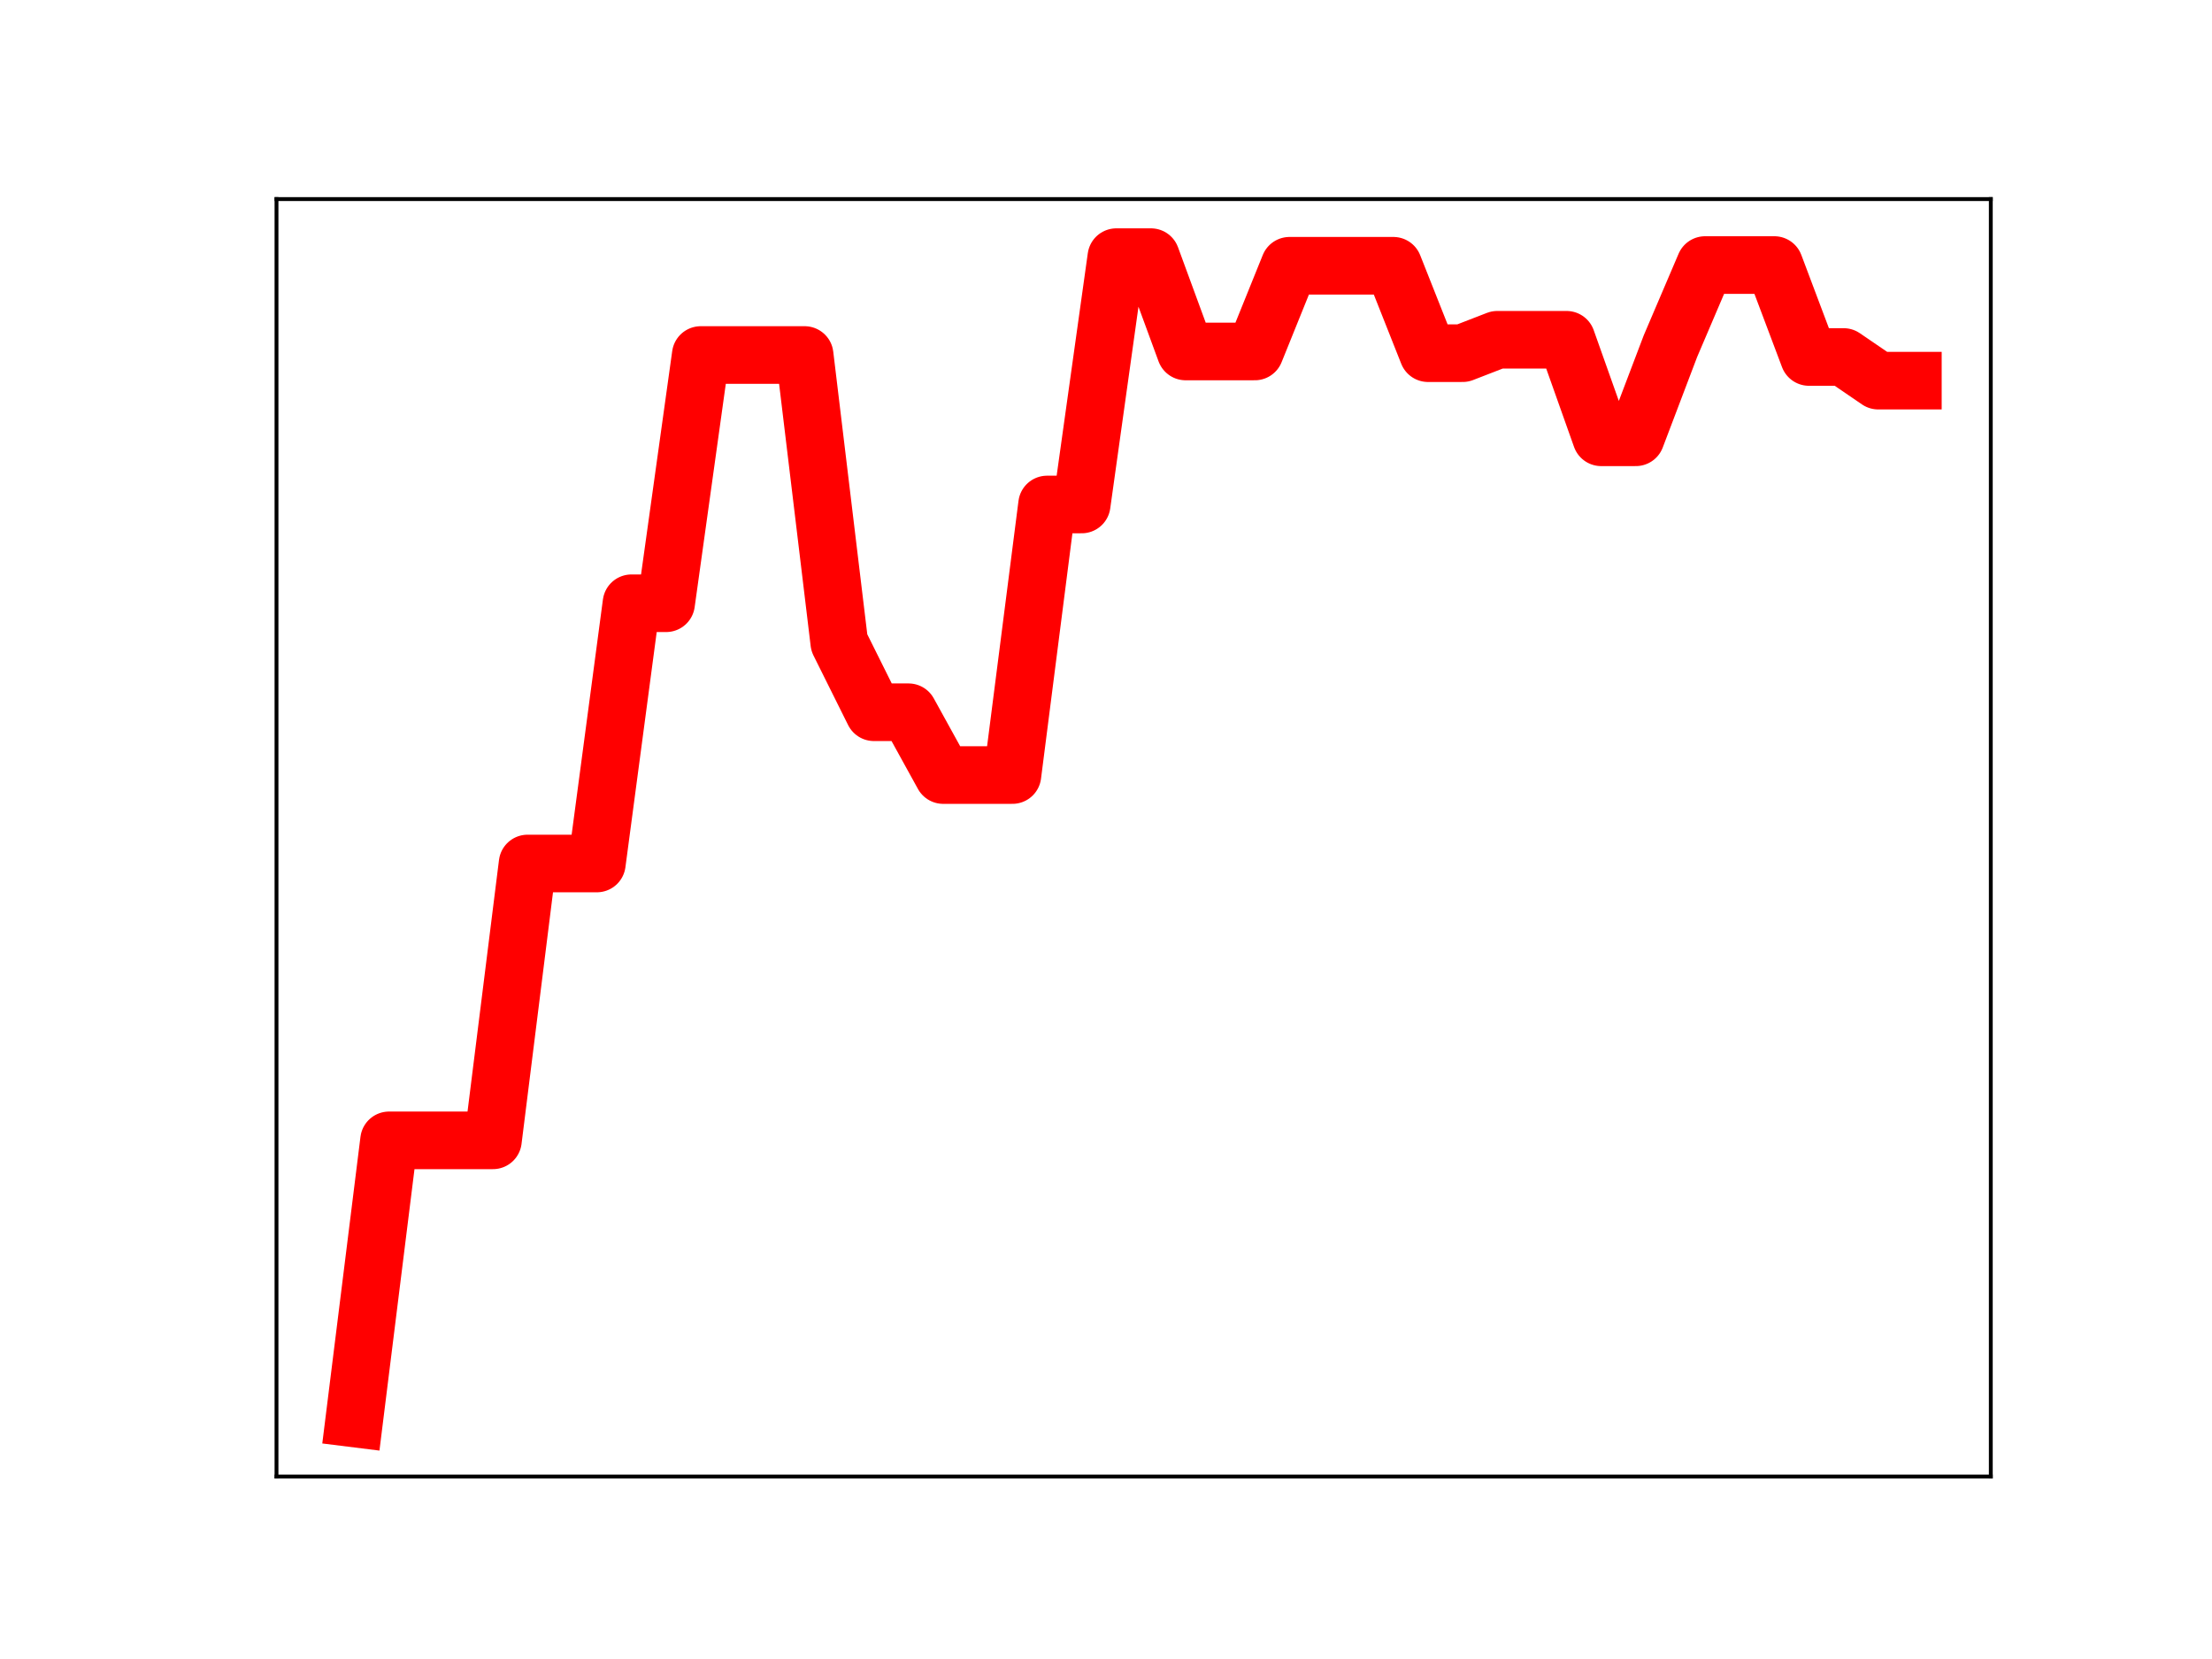 <?xml version="1.0" encoding="utf-8" standalone="no"?>
<!DOCTYPE svg PUBLIC "-//W3C//DTD SVG 1.1//EN"
  "http://www.w3.org/Graphics/SVG/1.1/DTD/svg11.dtd">
<!-- Created with matplotlib (https://matplotlib.org/) -->
<svg height="345.6pt" version="1.1" viewBox="0 0 460.8 345.6" width="460.8pt" xmlns="http://www.w3.org/2000/svg" xmlns:xlink="http://www.w3.org/1999/xlink">
 <defs>
  <style type="text/css">
*{stroke-linecap:butt;stroke-linejoin:round;}
  </style>
 </defs>
 <g id="figure_1">
  <g id="patch_1">
   <path d="M 0 345.6 
L 460.8 345.6 
L 460.8 0 
L 0 0 
z
" style="fill:#ffffff;"/>
  </g>
  <g id="axes_1">
   <g id="patch_2">
    <path d="M 57.6 307.584 
L 414.72 307.584 
L 414.72 41.472 
L 57.6 41.472 
z
" style="fill:#ffffff;"/>
   </g>
   <g id="line2d_1">
    <path clip-path="url(#pc088e77f68)" d="M 73.833 295.488 
L 81.047 237.555 
L 88.262 237.555 
L 95.476 237.555 
L 102.691 237.555 
L 109.905 179.882 
L 117.12 179.882 
L 124.335 179.882 
L 131.549 125.667 
L 138.764 125.667 
L 145.978 73.954 
L 153.193 73.954 
L 160.407 73.954 
L 167.622 73.954 
L 174.836 133.879 
L 182.051 148.373 
L 189.265 148.373 
L 196.48 161.458 
L 203.695 161.458 
L 210.909 161.458 
L 218.124 105.094 
L 225.338 105.094 
L 232.553 53.568 
L 239.767 53.568 
L 246.982 73.219 
L 254.196 73.219 
L 261.411 73.219 
L 268.625 55.363 
L 275.84 55.363 
L 283.055 55.363 
L 290.269 55.363 
L 297.484 73.575 
L 304.698 73.575 
L 311.913 70.78 
L 319.127 70.78 
L 326.342 70.78 
L 333.556 91.097 
L 340.771 91.097 
L 347.985 72.109 
L 355.2 55.213 
L 362.415 55.213 
L 369.629 55.213 
L 376.844 74.367 
L 384.058 74.367 
L 391.273 79.294 
L 398.487 79.294 
" style="fill:none;stroke:#ff0000;stroke-linecap:square;stroke-width:12;"/>
    <defs>
     <path d="M 0 3 
C 0.796 3 1.559 2.684 2.121 2.121 
C 2.684 1.559 3 0.796 3 0 
C 3 -0.796 2.684 -1.559 2.121 -2.121 
C 1.559 -2.684 0.796 -3 0 -3 
C -0.796 -3 -1.559 -2.684 -2.121 -2.121 
C -2.684 -1.559 -3 -0.796 -3 0 
C -3 0.796 -2.684 1.559 -2.121 2.121 
C -1.559 2.684 -0.796 3 0 3 
z
" id="m3024ff5d3b" style="stroke:#ff0000;"/>
    </defs>
    <g clip-path="url(#pc088e77f68)">
     <use style="fill:#ff0000;stroke:#ff0000;" x="73.833" xlink:href="#m3024ff5d3b" y="295.488"/>
     <use style="fill:#ff0000;stroke:#ff0000;" x="81.047" xlink:href="#m3024ff5d3b" y="237.555"/>
     <use style="fill:#ff0000;stroke:#ff0000;" x="88.262" xlink:href="#m3024ff5d3b" y="237.555"/>
     <use style="fill:#ff0000;stroke:#ff0000;" x="95.476" xlink:href="#m3024ff5d3b" y="237.555"/>
     <use style="fill:#ff0000;stroke:#ff0000;" x="102.691" xlink:href="#m3024ff5d3b" y="237.555"/>
     <use style="fill:#ff0000;stroke:#ff0000;" x="109.905" xlink:href="#m3024ff5d3b" y="179.882"/>
     <use style="fill:#ff0000;stroke:#ff0000;" x="117.12" xlink:href="#m3024ff5d3b" y="179.882"/>
     <use style="fill:#ff0000;stroke:#ff0000;" x="124.335" xlink:href="#m3024ff5d3b" y="179.882"/>
     <use style="fill:#ff0000;stroke:#ff0000;" x="131.549" xlink:href="#m3024ff5d3b" y="125.667"/>
     <use style="fill:#ff0000;stroke:#ff0000;" x="138.764" xlink:href="#m3024ff5d3b" y="125.667"/>
     <use style="fill:#ff0000;stroke:#ff0000;" x="145.978" xlink:href="#m3024ff5d3b" y="73.954"/>
     <use style="fill:#ff0000;stroke:#ff0000;" x="153.193" xlink:href="#m3024ff5d3b" y="73.954"/>
     <use style="fill:#ff0000;stroke:#ff0000;" x="160.407" xlink:href="#m3024ff5d3b" y="73.954"/>
     <use style="fill:#ff0000;stroke:#ff0000;" x="167.622" xlink:href="#m3024ff5d3b" y="73.954"/>
     <use style="fill:#ff0000;stroke:#ff0000;" x="174.836" xlink:href="#m3024ff5d3b" y="133.879"/>
     <use style="fill:#ff0000;stroke:#ff0000;" x="182.051" xlink:href="#m3024ff5d3b" y="148.373"/>
     <use style="fill:#ff0000;stroke:#ff0000;" x="189.265" xlink:href="#m3024ff5d3b" y="148.373"/>
     <use style="fill:#ff0000;stroke:#ff0000;" x="196.48" xlink:href="#m3024ff5d3b" y="161.458"/>
     <use style="fill:#ff0000;stroke:#ff0000;" x="203.695" xlink:href="#m3024ff5d3b" y="161.458"/>
     <use style="fill:#ff0000;stroke:#ff0000;" x="210.909" xlink:href="#m3024ff5d3b" y="161.458"/>
     <use style="fill:#ff0000;stroke:#ff0000;" x="218.124" xlink:href="#m3024ff5d3b" y="105.094"/>
     <use style="fill:#ff0000;stroke:#ff0000;" x="225.338" xlink:href="#m3024ff5d3b" y="105.094"/>
     <use style="fill:#ff0000;stroke:#ff0000;" x="232.553" xlink:href="#m3024ff5d3b" y="53.568"/>
     <use style="fill:#ff0000;stroke:#ff0000;" x="239.767" xlink:href="#m3024ff5d3b" y="53.568"/>
     <use style="fill:#ff0000;stroke:#ff0000;" x="246.982" xlink:href="#m3024ff5d3b" y="73.219"/>
     <use style="fill:#ff0000;stroke:#ff0000;" x="254.196" xlink:href="#m3024ff5d3b" y="73.219"/>
     <use style="fill:#ff0000;stroke:#ff0000;" x="261.411" xlink:href="#m3024ff5d3b" y="73.219"/>
     <use style="fill:#ff0000;stroke:#ff0000;" x="268.625" xlink:href="#m3024ff5d3b" y="55.363"/>
     <use style="fill:#ff0000;stroke:#ff0000;" x="275.84" xlink:href="#m3024ff5d3b" y="55.363"/>
     <use style="fill:#ff0000;stroke:#ff0000;" x="283.055" xlink:href="#m3024ff5d3b" y="55.363"/>
     <use style="fill:#ff0000;stroke:#ff0000;" x="290.269" xlink:href="#m3024ff5d3b" y="55.363"/>
     <use style="fill:#ff0000;stroke:#ff0000;" x="297.484" xlink:href="#m3024ff5d3b" y="73.575"/>
     <use style="fill:#ff0000;stroke:#ff0000;" x="304.698" xlink:href="#m3024ff5d3b" y="73.575"/>
     <use style="fill:#ff0000;stroke:#ff0000;" x="311.913" xlink:href="#m3024ff5d3b" y="70.78"/>
     <use style="fill:#ff0000;stroke:#ff0000;" x="319.127" xlink:href="#m3024ff5d3b" y="70.78"/>
     <use style="fill:#ff0000;stroke:#ff0000;" x="326.342" xlink:href="#m3024ff5d3b" y="70.78"/>
     <use style="fill:#ff0000;stroke:#ff0000;" x="333.556" xlink:href="#m3024ff5d3b" y="91.097"/>
     <use style="fill:#ff0000;stroke:#ff0000;" x="340.771" xlink:href="#m3024ff5d3b" y="91.097"/>
     <use style="fill:#ff0000;stroke:#ff0000;" x="347.985" xlink:href="#m3024ff5d3b" y="72.109"/>
     <use style="fill:#ff0000;stroke:#ff0000;" x="355.2" xlink:href="#m3024ff5d3b" y="55.213"/>
     <use style="fill:#ff0000;stroke:#ff0000;" x="362.415" xlink:href="#m3024ff5d3b" y="55.213"/>
     <use style="fill:#ff0000;stroke:#ff0000;" x="369.629" xlink:href="#m3024ff5d3b" y="55.213"/>
     <use style="fill:#ff0000;stroke:#ff0000;" x="376.844" xlink:href="#m3024ff5d3b" y="74.367"/>
     <use style="fill:#ff0000;stroke:#ff0000;" x="384.058" xlink:href="#m3024ff5d3b" y="74.367"/>
     <use style="fill:#ff0000;stroke:#ff0000;" x="391.273" xlink:href="#m3024ff5d3b" y="79.294"/>
     <use style="fill:#ff0000;stroke:#ff0000;" x="398.487" xlink:href="#m3024ff5d3b" y="79.294"/>
    </g>
   </g>
   <g id="patch_3">
    <path d="M 57.6 307.584 
L 57.6 41.472 
" style="fill:none;stroke:#000000;stroke-linecap:square;stroke-linejoin:miter;stroke-width:0.8;"/>
   </g>
   <g id="patch_4">
    <path d="M 414.72 307.584 
L 414.72 41.472 
" style="fill:none;stroke:#000000;stroke-linecap:square;stroke-linejoin:miter;stroke-width:0.8;"/>
   </g>
   <g id="patch_5">
    <path d="M 57.6 307.584 
L 414.72 307.584 
" style="fill:none;stroke:#000000;stroke-linecap:square;stroke-linejoin:miter;stroke-width:0.8;"/>
   </g>
   <g id="patch_6">
    <path d="M 57.6 41.472 
L 414.72 41.472 
" style="fill:none;stroke:#000000;stroke-linecap:square;stroke-linejoin:miter;stroke-width:0.8;"/>
   </g>
  </g>
 </g>
 <defs>
  <clipPath id="pc088e77f68">
   <rect height="266.112" width="357.12" x="57.6" y="41.472"/>
  </clipPath>
 </defs>
</svg>
